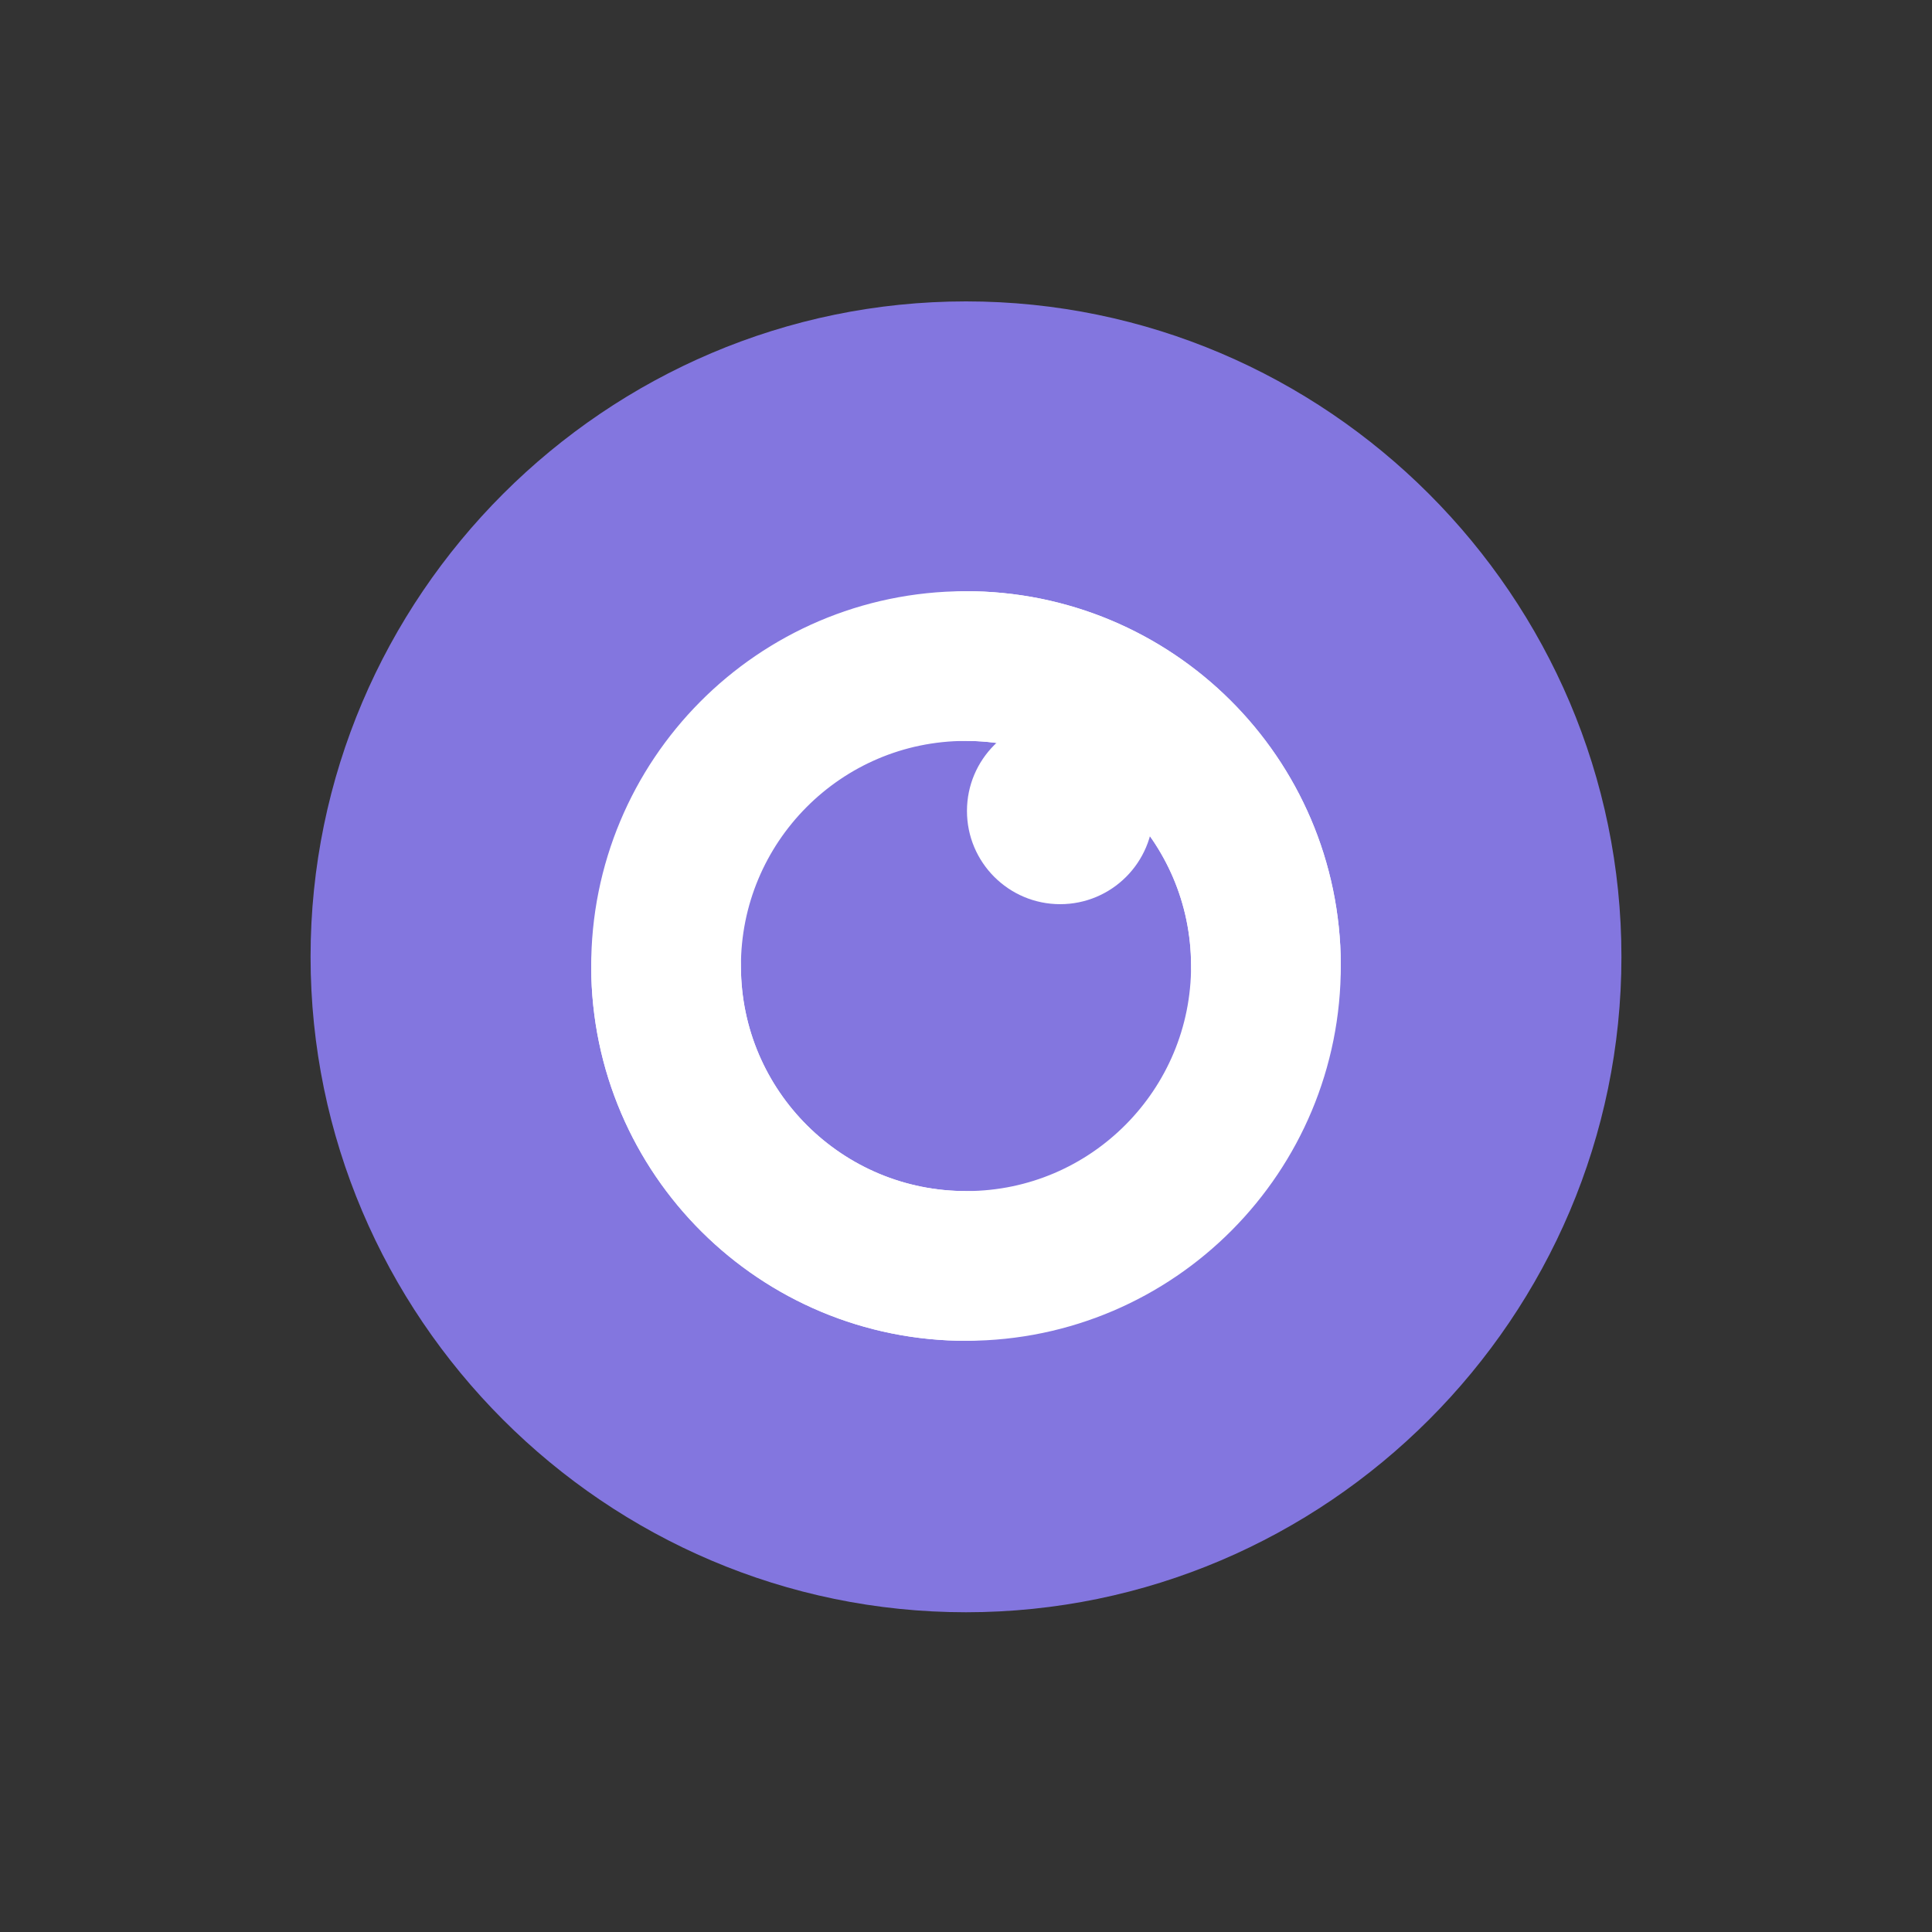 <?xml version="1.0" encoding="utf-8"?>
<!-- Generator: Adobe Illustrator 24.1.0, SVG Export Plug-In . SVG Version: 6.00 Build 0)  -->
<svg version="1.1" id="Layer_1" xmlns="http://www.w3.org/2000/svg" xmlns:xlink="http://www.w3.org/1999/xlink" x="0px" y="0px"
	 viewBox="0 0 400 400" style="enable-background:new 0 0 400 400;" xml:space="preserve">
<rect x="0" y="0" width="400" height="400" fill="#333333" stroke="none"/>
<style type="text/css">
	.st0{clip-path:url(#SVGID_2_);}
	.st1{clip-path:url(#SVGID_4_);}
	.st2{clip-path:url(#SVGID_6_);}
	.st3{clip-path:url(#SVGID_8_);}
	.st4{fill:#8376DF;}
	.st5{fill:none;stroke:#FFFFFF;stroke-width:31;stroke-linecap:round;stroke-linejoin:round;stroke-miterlimit:10;}
	.st6{fill:#FFFFFF;}
</style>
<g>
	<g>
		<g>
			<g>
				<g>
					<g>
						<g>
							<defs>
								<path id="SVGID_1_" d="M200.2,277.6h-0.4c-8.6,0.2-15.6-6.6-15.8-15.2c-0.2-8.5,6.6-15.5,15.1-15.8h0.8h0.2L200.2,277.6z"/>
							</defs>
							<clipPath id="SVGID_2_">
								<use xlink:href="#SVGID_1_"  style="overflow:visible;"/>
							</clipPath>
							<g class="st0">
							</g>
						</g>
					</g>
				</g>
			</g>
			<g>
				<g>
					<g>
						<g>
							<defs>
								<path id="SVGID_3_" d="M153.4,199.6v0.2v0.8c-0.3,8.6-7.5,15.2-16,15c-8.5-0.3-15.2-7.4-15-15.9v-0.4L153.4,199.6z"/>
							</defs>
							<clipPath id="SVGID_4_">
								<use xlink:href="#SVGID_3_"  style="overflow:visible;"/>
							</clipPath>
							<g class="st1">
							</g>
						</g>
					</g>
				</g>
			</g>
		</g>
	</g>
</g>
<g>
	<g>
		<g>
			<g>
				<g>
					<g>
						<g>
							<defs>
								<path id="SVGID_5_" d="M215.5,123.9l0.4,0.1c8.4,1.6,14,9.7,12.4,18.1c-1.6,8.4-9.6,13.9-17.9,12.4l-0.8-0.1h-0.2
									L215.5,123.9z"/>
							</defs>
							<clipPath id="SVGID_6_">
								<use xlink:href="#SVGID_5_"  style="overflow:visible;"/>
							</clipPath>
							<g class="st2">
							</g>
						</g>
					</g>
				</g>
			</g>
			<g>
				<g>
					<g>
						<g>
							<defs>
								<path id="SVGID_7_" d="M245.6,209.8l0.1-0.2l0.2-0.8c2-8.3,10.4-13.4,18.7-11.4s13.4,10.3,11.5,18.6l-0.1,0.4L245.6,209.8z"
									/>
							</defs>
							<clipPath id="SVGID_8_">
								<use xlink:href="#SVGID_7_"  style="overflow:visible;"/>
							</clipPath>
							<g class="st3">
							</g>
						</g>
					</g>
				</g>
			</g>
		</g>
	</g>
</g>
<g>
	<path class="st4" d="M200,333.8L200,333.8c-74.7,0-135.7-61.1-135.7-135.7l0,0c0-74.7,61.1-135.7,135.7-135.7l0,0
		c74.7,0,135.7,61.1,135.7,135.7l0,0C335.7,272.7,274.7,333.8,200,333.8z"/>
	<g>
		<path class="st5" d="M262.1,199.8c-0.1-34.3-28-62-62.3-61.9c-34.3,0.1-62,28-61.9,62.3s28,62,62.3,61.9"/>
		<path class="st5" d="M137.9,200.2c0.1,34.3,28,62,62.3,61.9s62-28,61.9-62.3s-28-62-62.3-61.9"/>
	</g>
</g>
<circle class="st6" cx="219.5" cy="167.9" r="19.3"/>
</svg>
